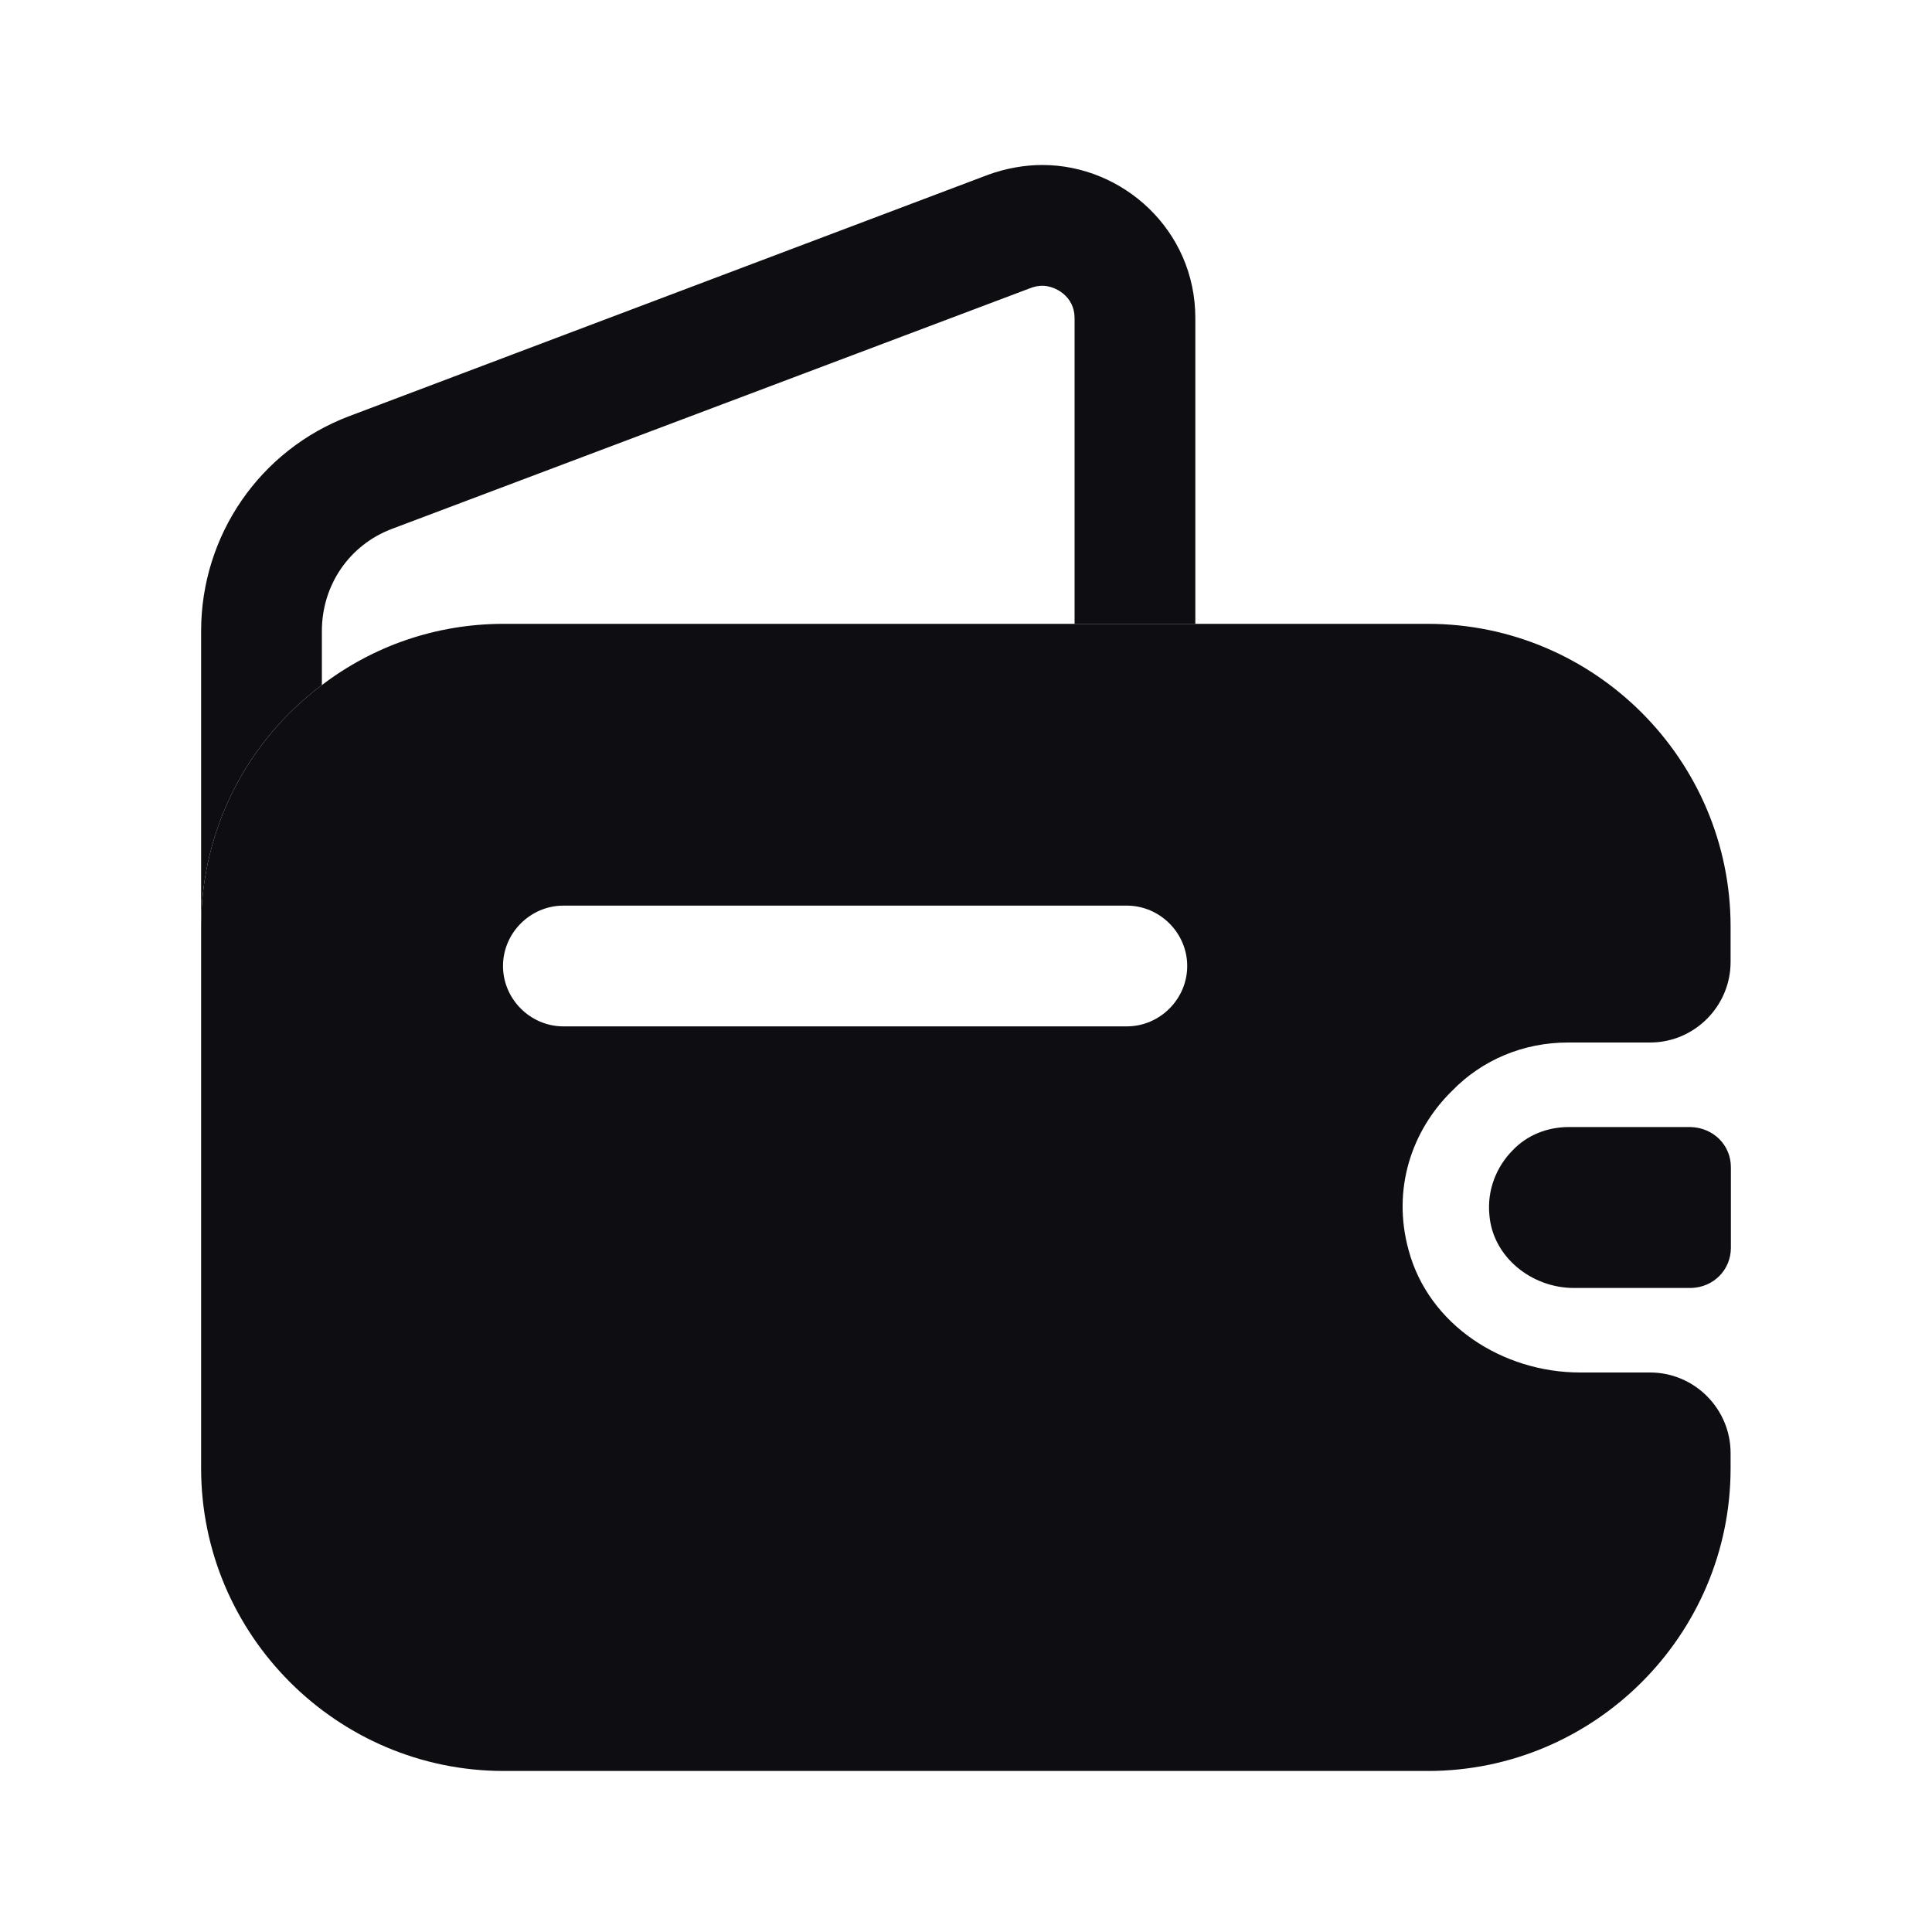 <svg xmlns="http://www.w3.org/2000/svg" width="20" height="20" viewBox="0 0 20 20" fill="none">
    <path d="M12.374 3.292V6.458H11.124V3.292C11.124 3.067 10.924 2.958 10.79 2.958C10.749 2.958 10.707 2.967 10.665 2.983L4.057 5.475C3.615 5.642 3.332 6.058 3.332 6.533V7.092C2.574 7.658 2.082 8.567 2.082 9.592V6.533C2.082 5.542 2.69 4.658 3.615 4.308L10.232 1.808C10.415 1.742 10.607 1.708 10.79 1.708C11.624 1.708 12.374 2.383 12.374 3.292Z" fill="#0D0D12"/>
    <path d="M17.918 12.083V12.917C17.918 13.142 17.743 13.325 17.509 13.333H16.293C15.851 13.333 15.451 13.008 15.418 12.575C15.393 12.317 15.493 12.075 15.659 11.908C15.809 11.75 16.018 11.667 16.243 11.667H17.501C17.743 11.675 17.918 11.858 17.918 12.083Z" fill="#0D0D12"/>
    <path d="M16.232 10.792H17.082C17.54 10.792 17.915 10.417 17.915 9.958V9.592C17.915 7.867 16.507 6.458 14.782 6.458H5.215C4.507 6.458 3.857 6.692 3.332 7.092C2.574 7.658 2.082 8.567 2.082 9.592V15.2C2.082 16.925 3.49 18.333 5.215 18.333H14.782C16.507 18.333 17.915 16.925 17.915 15.2V15.042C17.915 14.583 17.54 14.208 17.082 14.208H16.357C15.557 14.208 14.79 13.717 14.582 12.942C14.407 12.308 14.615 11.7 15.032 11.292C15.34 10.975 15.765 10.792 16.232 10.792ZM11.665 10.625H5.832C5.49 10.625 5.207 10.342 5.207 10C5.207 9.658 5.49 9.375 5.832 9.375H11.665C12.007 9.375 12.29 9.658 12.29 10C12.29 10.342 12.007 10.625 11.665 10.625Z" fill="#0D0D12"/>
  </svg>